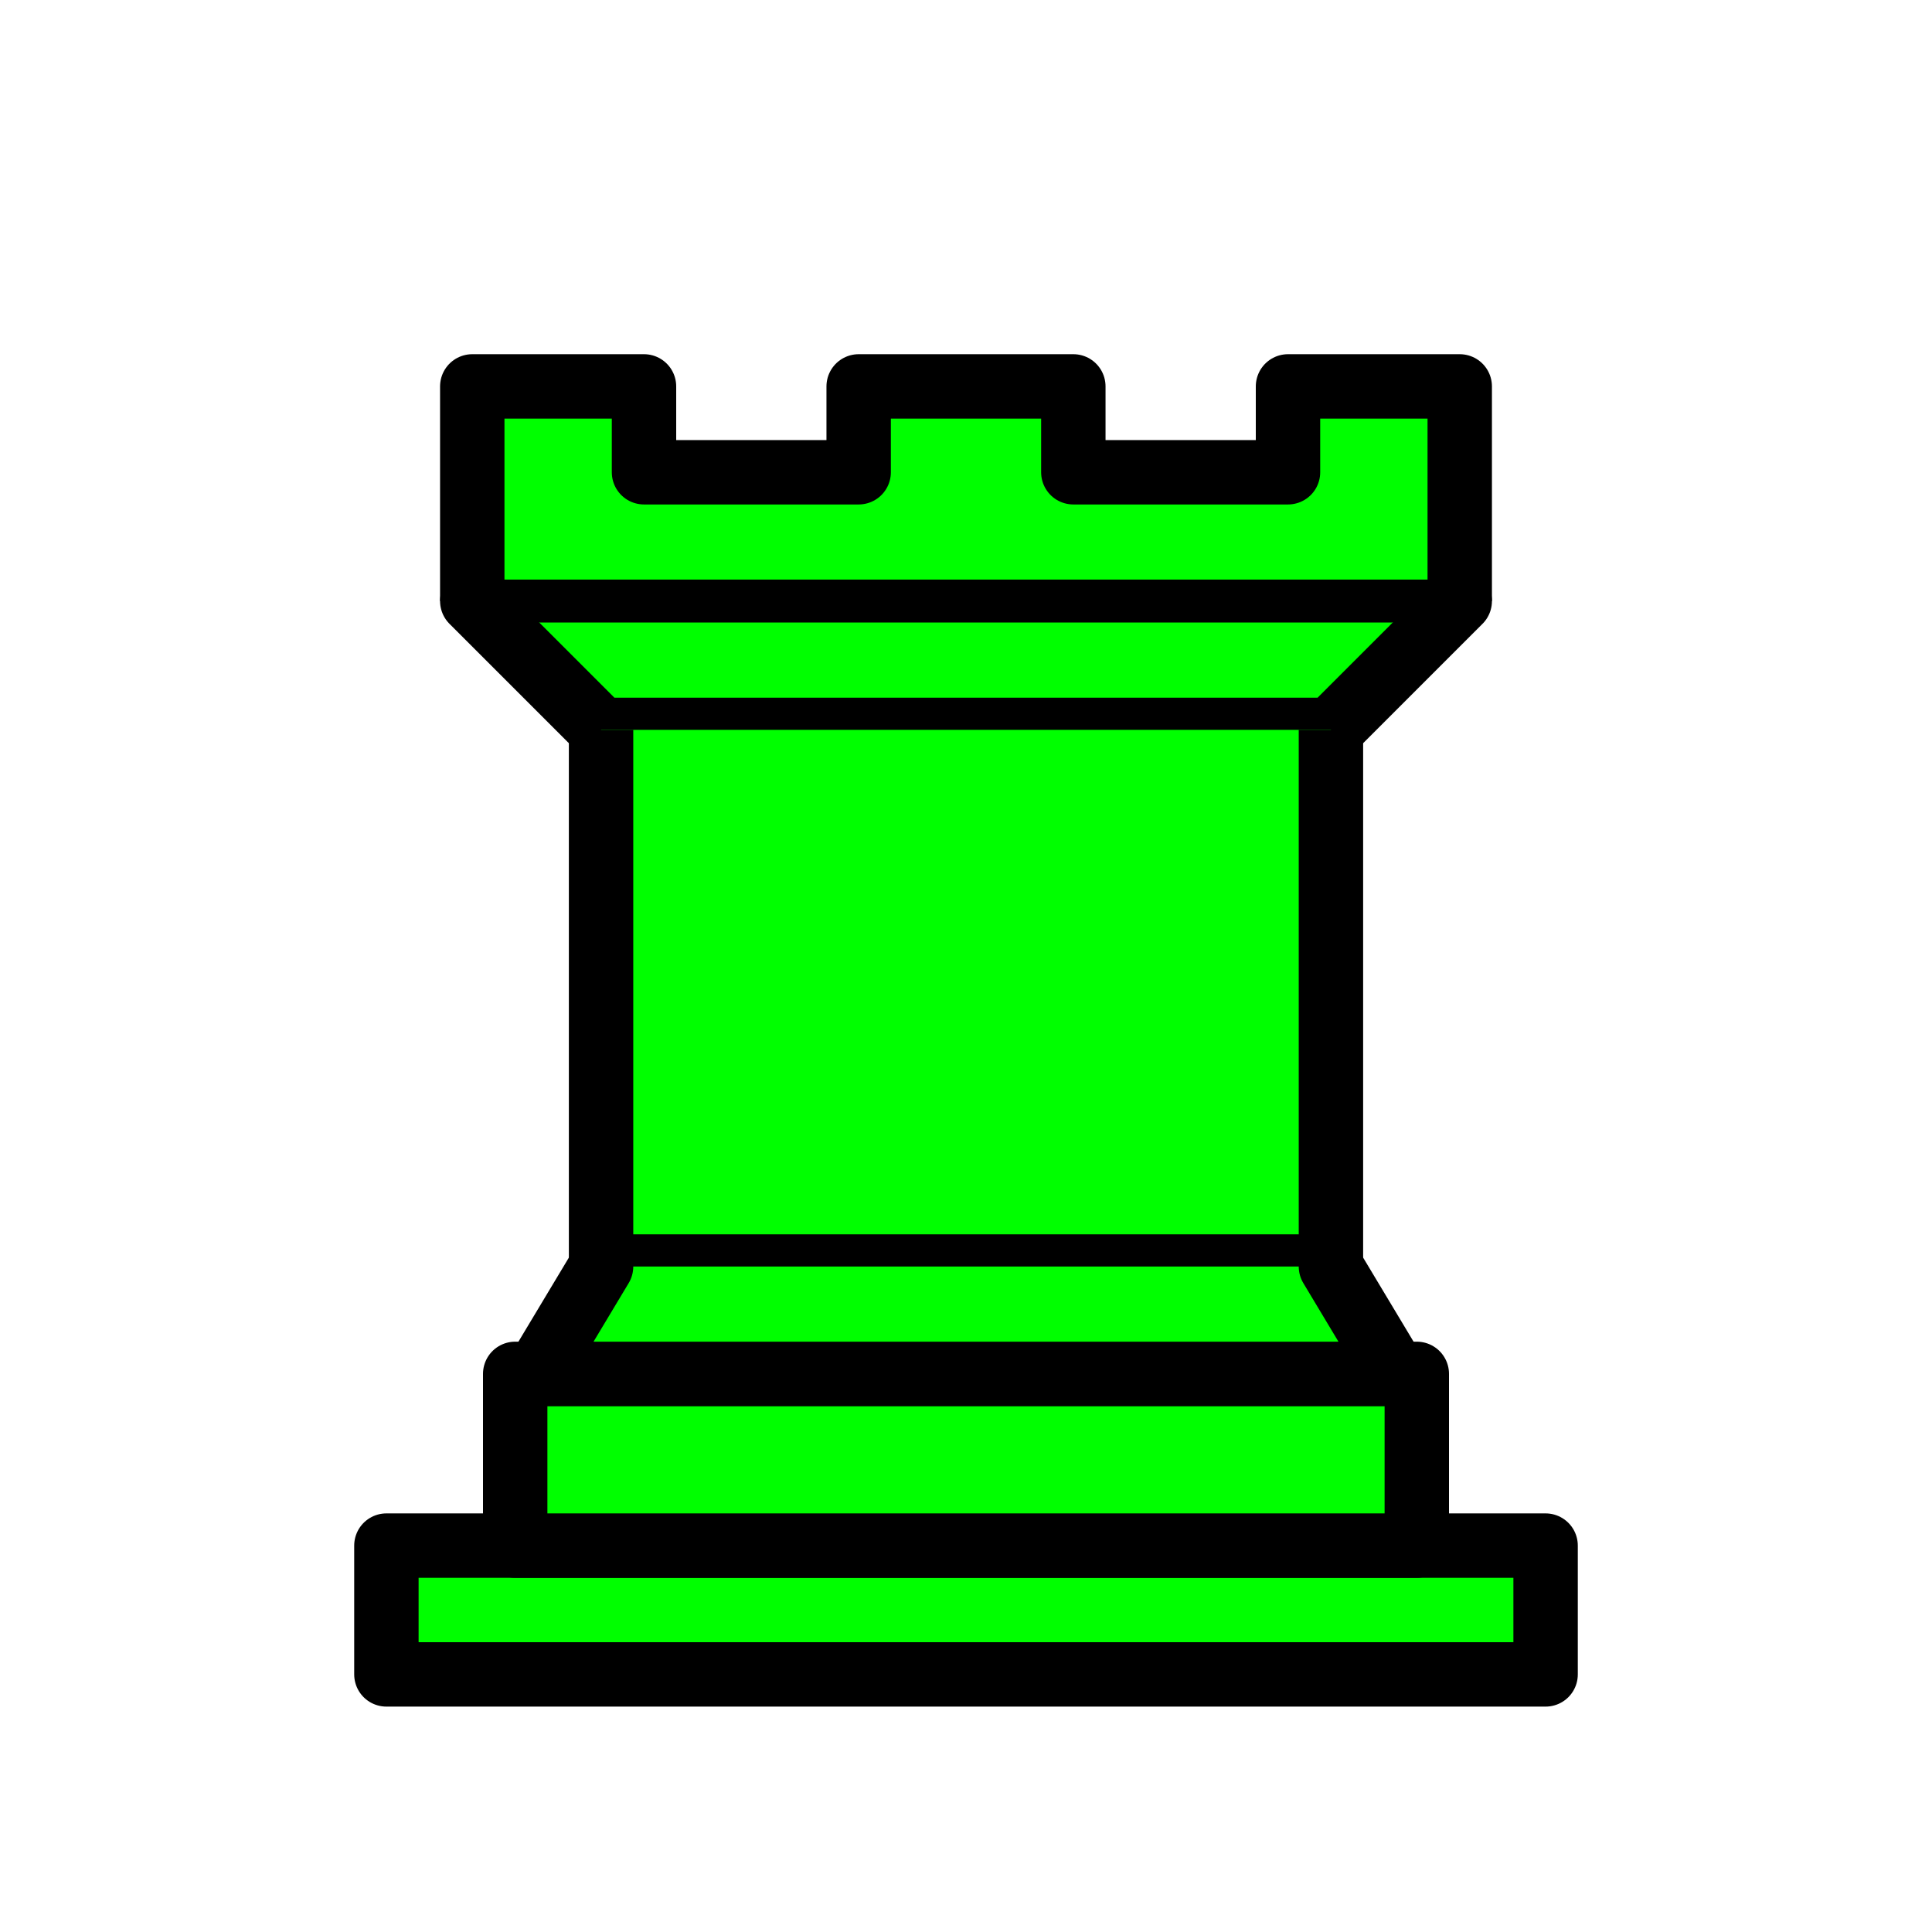 <?xml version="1.0" encoding="UTF-8" standalone="no"?>
<svg
   xmlns:dc="http://purl.org/dc/elements/1.1/"
   xmlns:cc="http://creativecommons.org/ns#"
   xmlns:rdf="http://www.w3.org/1999/02/22-rdf-syntax-ns#"
   xmlns:svg="http://www.w3.org/2000/svg"
   xmlns="http://www.w3.org/2000/svg"
   xmlns:sodipodi="http://sodipodi.sourceforge.net/DTD/sodipodi-0.dtd"
   xmlns:inkscape="http://www.inkscape.org/namespaces/inkscape"
   version="1.1"
   width="45"
   height="45"
   id="svg3128"
   inkscape:version="0.48.2 r9819"
   sodipodi:docname="rook.svg">
  <sodipodi:namedview
     pagecolor="#ffffff"
     bordercolor="#666666"
     borderopacity="1"
     objecttolerance="10"
     gridtolerance="10"
     guidetolerance="10"
     inkscape:pageopacity="0"
     inkscape:pageshadow="2"
     inkscape:window-width="640"
     inkscape:window-height="480"
     id="namedview4478"
     showgrid="false"
     inkscape:zoom="5.2444444"
     inkscape:cx="12.108051"
     inkscape:cy="22.5"
     inkscape:window-x="305"
     inkscape:window-y="0"
     inkscape:window-maximized="0"
     inkscape:current-layer="svg3128" />
  <defs
     id="defs3130" />
  <g
     style="display:inline;fill:#00ff00"
     id="layer1">
    <path
       d="M 9,39 L 36,39 L 36,36 L 9,36 L 9,39 z "
       style="fill:#00ff00;fill-opacity:1;fill-rule:evenodd;stroke:#000000;stroke-width:1.5;stroke-linecap:butt;stroke-linejoin:round;stroke-miterlimit:4;stroke-dasharray:none;stroke-opacity:1"
       id="path3119" />
    <path
       d="M 12,36 L 12,32 L 33,32 L 33,36 L 12,36 z "
       style="fill:#00ff00;fill-opacity:1;fill-rule:evenodd;stroke:#000000;stroke-width:1.5;stroke-linecap:butt;stroke-linejoin:round;stroke-miterlimit:4;stroke-dasharray:none;stroke-opacity:1"
       id="path3121" />
    <path
       d="M 11,14 L 11,9 L 15,9 L 15,11 L 20,11 L 20,9 L 25,9 L 25,11 L 30,11 L 30,9 L 34,9 L 34,14"
       style="fill:#00ff00;fill-opacity:1;fill-rule:evenodd;stroke:#000000;stroke-width:1.5;stroke-linecap:butt;stroke-linejoin:round;stroke-miterlimit:4;stroke-dasharray:none;stroke-opacity:1"
       id="path3129" />
    <path
       d="M 34,14 L 31,17 L 14,17 L 11,14"
       style="fill:#00ff00;fill-opacity:1;fill-rule:evenodd;stroke:#000000;stroke-width:1.5;stroke-linecap:round;stroke-linejoin:round;stroke-miterlimit:4;stroke-dasharray:none;stroke-opacity:1"
       id="path3127" />
    <path
       d="M 31,17 L 31,29.5 L 14,29.5 L 14,17"
       style="fill:#00ff00;fill-opacity:1;fill-rule:evenodd;stroke:#000000;stroke-width:1.5;stroke-linecap:butt;stroke-linejoin:miter;stroke-miterlimit:4;stroke-dasharray:none;stroke-opacity:1"
       id="path3125" />
    <path
       d="M 31,29.5 L 32.5,32 L 12.5,32 L 14,29.5"
       style="fill:#00ff00;fill-opacity:1;fill-rule:evenodd;stroke:#000000;stroke-width:1.5;stroke-linecap:round;stroke-linejoin:round;stroke-miterlimit:4;stroke-dasharray:none;stroke-opacity:1"
       id="path3123" />
    <path
       d="M 11,14 L 34,14"
       style="fill:#00ff00;fill-opacity:0.75;fill-rule:evenodd;stroke:#000000;stroke-width:1px;stroke-linecap:round;stroke-linejoin:miter;stroke-opacity:1"
       id="path5175" />
  </g>
</svg>
